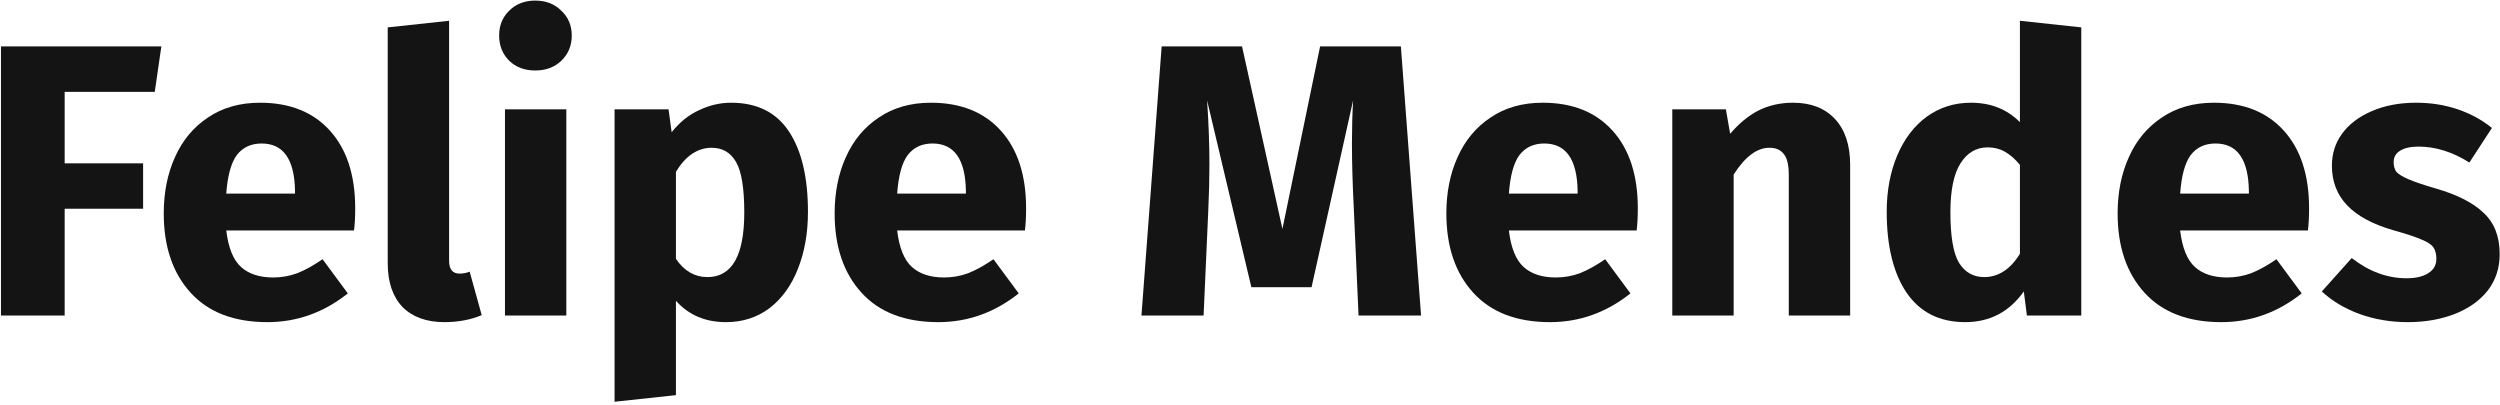 <svg width="309" height="50" viewBox="0 0 309 50" fill="none" xmlns="http://www.w3.org/2000/svg">
<path d="M0.12 39V5.736H19.944L19.128 11.352H7.992V20.184H17.688V25.8H7.992V39H0.12Z" fill="#141414"/>
<path d="M43.903 25.752C43.903 26.808 43.855 27.72 43.759 28.488H27.967C28.223 30.632 28.831 32.136 29.791 33C30.751 33.864 32.079 34.296 33.775 34.296C34.799 34.296 35.791 34.12 36.751 33.768C37.711 33.384 38.751 32.808 39.871 32.04L42.991 36.264C40.015 38.632 36.703 39.816 33.055 39.816C28.927 39.816 25.759 38.6 23.551 36.168C21.343 33.736 20.239 30.472 20.239 26.376C20.239 23.784 20.703 21.464 21.631 19.416C22.559 17.336 23.919 15.704 25.711 14.52C27.503 13.304 29.647 12.696 32.143 12.696C35.823 12.696 38.703 13.848 40.783 16.152C42.863 18.456 43.903 21.656 43.903 25.752ZM36.463 23.592C36.399 19.688 35.023 17.736 32.335 17.736C31.023 17.736 29.999 18.216 29.263 19.176C28.559 20.136 28.127 21.72 27.967 23.928H36.463V23.592Z" fill="#141414"/>
<path d="M54.931 39.816C52.724 39.816 50.995 39.192 49.748 37.944C48.532 36.664 47.923 34.856 47.923 32.52V3.384L55.508 2.568V32.232C55.508 33.288 55.94 33.816 56.803 33.816C57.252 33.816 57.667 33.736 58.051 33.576L59.539 38.952C58.163 39.528 56.627 39.816 54.931 39.816Z" fill="#141414"/>
<path d="M69.998 13.512V39H62.413V13.512H69.998ZM66.157 0.072C67.469 0.072 68.541 0.488 69.374 1.32C70.237 2.12 70.669 3.144 70.669 4.392C70.669 5.64 70.237 6.68 69.374 7.512C68.541 8.312 67.469 8.712 66.157 8.712C64.846 8.712 63.773 8.312 62.941 7.512C62.109 6.68 61.694 5.64 61.694 4.392C61.694 3.144 62.109 2.12 62.941 1.32C63.773 0.488 64.846 0.072 66.157 0.072Z" fill="#141414"/>
<path d="M90.36 12.696C93.56 12.696 95.944 13.88 97.512 16.248C99.08 18.616 99.864 21.928 99.864 26.184C99.864 28.808 99.448 31.16 98.616 33.24C97.816 35.288 96.648 36.904 95.112 38.088C93.576 39.24 91.784 39.816 89.736 39.816C87.176 39.816 85.112 38.936 83.544 37.176V48.84L75.96 49.656V13.512H82.632L83.016 16.344C84.008 15.096 85.144 14.184 86.424 13.608C87.704 13 89.016 12.696 90.36 12.696ZM87.432 34.248C90.472 34.248 91.992 31.592 91.992 26.28C91.992 23.272 91.656 21.192 90.984 20.04C90.312 18.856 89.304 18.264 87.96 18.264C87.096 18.264 86.28 18.52 85.512 19.032C84.776 19.544 84.12 20.28 83.544 21.24V31.992C84.568 33.496 85.864 34.248 87.432 34.248Z" fill="#141414"/>
<path d="M126.825 25.752C126.825 26.808 126.777 27.72 126.681 28.488H110.889C111.145 30.632 111.753 32.136 112.713 33C113.673 33.864 115.001 34.296 116.697 34.296C117.721 34.296 118.713 34.12 119.673 33.768C120.633 33.384 121.673 32.808 122.793 32.04L125.913 36.264C122.937 38.632 119.625 39.816 115.977 39.816C111.849 39.816 108.681 38.6 106.473 36.168C104.265 33.736 103.161 30.472 103.161 26.376C103.161 23.784 103.625 21.464 104.553 19.416C105.481 17.336 106.841 15.704 108.633 14.52C110.425 13.304 112.569 12.696 115.065 12.696C118.745 12.696 121.625 13.848 123.705 16.152C125.785 18.456 126.825 21.656 126.825 25.752ZM119.385 23.592C119.321 19.688 117.945 17.736 115.257 17.736C113.945 17.736 112.921 18.216 112.185 19.176C111.481 20.136 111.049 21.72 110.889 23.928H119.385V23.592Z" fill="#141414"/>
<path d="M175.644 39H167.916L167.34 25.992C167.18 22.888 167.1 20.12 167.1 17.688C167.1 15.832 167.148 14.072 167.244 12.408L162.108 35.496H154.668L149.196 12.408C149.388 15.192 149.484 17.816 149.484 20.28C149.484 22.136 149.436 24.072 149.34 26.088L148.764 39H141.084L143.58 5.736H153.516L158.508 28.296L163.164 5.736H173.148L175.644 39Z" fill="#141414"/>
<path d="M202.434 25.752C202.434 26.808 202.386 27.72 202.29 28.488H186.498C186.754 30.632 187.362 32.136 188.322 33C189.282 33.864 190.61 34.296 192.306 34.296C193.33 34.296 194.322 34.12 195.282 33.768C196.242 33.384 197.282 32.808 198.402 32.04L201.522 36.264C198.546 38.632 195.234 39.816 191.586 39.816C187.458 39.816 184.29 38.6 182.082 36.168C179.874 33.736 178.77 30.472 178.77 26.376C178.77 23.784 179.234 21.464 180.162 19.416C181.09 17.336 182.45 15.704 184.242 14.52C186.034 13.304 188.178 12.696 190.674 12.696C194.354 12.696 197.234 13.848 199.314 16.152C201.394 18.456 202.434 21.656 202.434 25.752ZM194.994 23.592C194.93 19.688 193.554 17.736 190.866 17.736C189.554 17.736 188.53 18.216 187.794 19.176C187.09 20.136 186.658 21.72 186.498 23.928H194.994V23.592Z" fill="#141414"/>
<path d="M221.623 12.696C223.831 12.696 225.559 13.368 226.807 14.712C228.055 16.056 228.679 17.944 228.679 20.376V39H221.095V21.672C221.095 20.392 220.887 19.512 220.471 19.032C220.087 18.52 219.495 18.264 218.695 18.264C217.159 18.264 215.687 19.368 214.279 21.576V39H206.695V13.512H213.319L213.847 16.536C214.935 15.256 216.103 14.296 217.351 13.656C218.631 13.016 220.055 12.696 221.623 12.696Z" fill="#141414"/>
<path d="M257.246 3.384V39H250.526L250.142 36.024C248.35 38.552 245.934 39.816 242.894 39.816C239.726 39.816 237.31 38.6 235.646 36.168C234.014 33.736 233.198 30.408 233.198 26.184C233.198 23.592 233.63 21.272 234.494 19.224C235.358 17.176 236.574 15.576 238.142 14.424C239.742 13.272 241.566 12.696 243.614 12.696C246.046 12.696 248.062 13.496 249.662 15.096V2.568L257.246 3.384ZM245.246 34.248C247.006 34.248 248.478 33.288 249.662 31.368V20.376C249.054 19.64 248.43 19.096 247.79 18.744C247.182 18.392 246.478 18.216 245.678 18.216C244.27 18.216 243.15 18.872 242.318 20.184C241.486 21.496 241.07 23.512 241.07 26.232C241.07 29.208 241.422 31.288 242.126 32.472C242.862 33.656 243.902 34.248 245.246 34.248Z" fill="#141414"/>
<path d="M285.403 25.752C285.403 26.808 285.355 27.72 285.259 28.488H269.467C269.723 30.632 270.331 32.136 271.291 33C272.251 33.864 273.579 34.296 275.275 34.296C276.299 34.296 277.291 34.12 278.251 33.768C279.211 33.384 280.251 32.808 281.371 32.04L284.491 36.264C281.515 38.632 278.203 39.816 274.555 39.816C270.427 39.816 267.259 38.6 265.051 36.168C262.843 33.736 261.739 30.472 261.739 26.376C261.739 23.784 262.203 21.464 263.131 19.416C264.059 17.336 265.419 15.704 267.211 14.52C269.003 13.304 271.147 12.696 273.643 12.696C277.323 12.696 280.203 13.848 282.283 16.152C284.363 18.456 285.403 21.656 285.403 25.752ZM277.963 23.592C277.899 19.688 276.523 17.736 273.835 17.736C272.523 17.736 271.499 18.216 270.763 19.176C270.059 20.136 269.627 21.72 269.467 23.928H277.963V23.592Z" fill="#141414"/>
<path d="M298.639 12.696C300.463 12.696 302.175 12.968 303.775 13.512C305.375 14.056 306.784 14.824 308 15.816L305.215 20.088C303.135 18.776 301.039 18.12 298.927 18.12C297.935 18.12 297.168 18.296 296.624 18.648C296.112 18.968 295.855 19.432 295.855 20.04C295.855 20.52 295.967 20.92 296.191 21.24C296.447 21.528 296.944 21.832 297.68 22.152C298.416 22.472 299.551 22.856 301.087 23.304C303.743 24.072 305.711 25.08 306.991 26.328C308.303 27.544 308.96 29.24 308.96 31.416C308.96 33.144 308.463 34.648 307.471 35.928C306.479 37.176 305.12 38.136 303.392 38.808C301.664 39.48 299.743 39.816 297.632 39.816C295.488 39.816 293.488 39.48 291.632 38.808C289.808 38.136 288.255 37.208 286.975 36.024L290.672 31.896C292.816 33.56 295.071 34.392 297.439 34.392C298.591 34.392 299.488 34.184 300.128 33.768C300.8 33.352 301.135 32.76 301.135 31.992C301.135 31.384 301.007 30.904 300.751 30.552C300.495 30.2 299.999 29.88 299.263 29.592C298.527 29.272 297.359 28.888 295.759 28.44C293.231 27.704 291.343 26.68 290.095 25.368C288.847 24.056 288.223 22.424 288.223 20.472C288.223 19 288.639 17.688 289.471 16.536C290.335 15.352 291.552 14.424 293.12 13.752C294.72 13.048 296.559 12.696 298.639 12.696Z" fill="#141414"/>
</svg>
